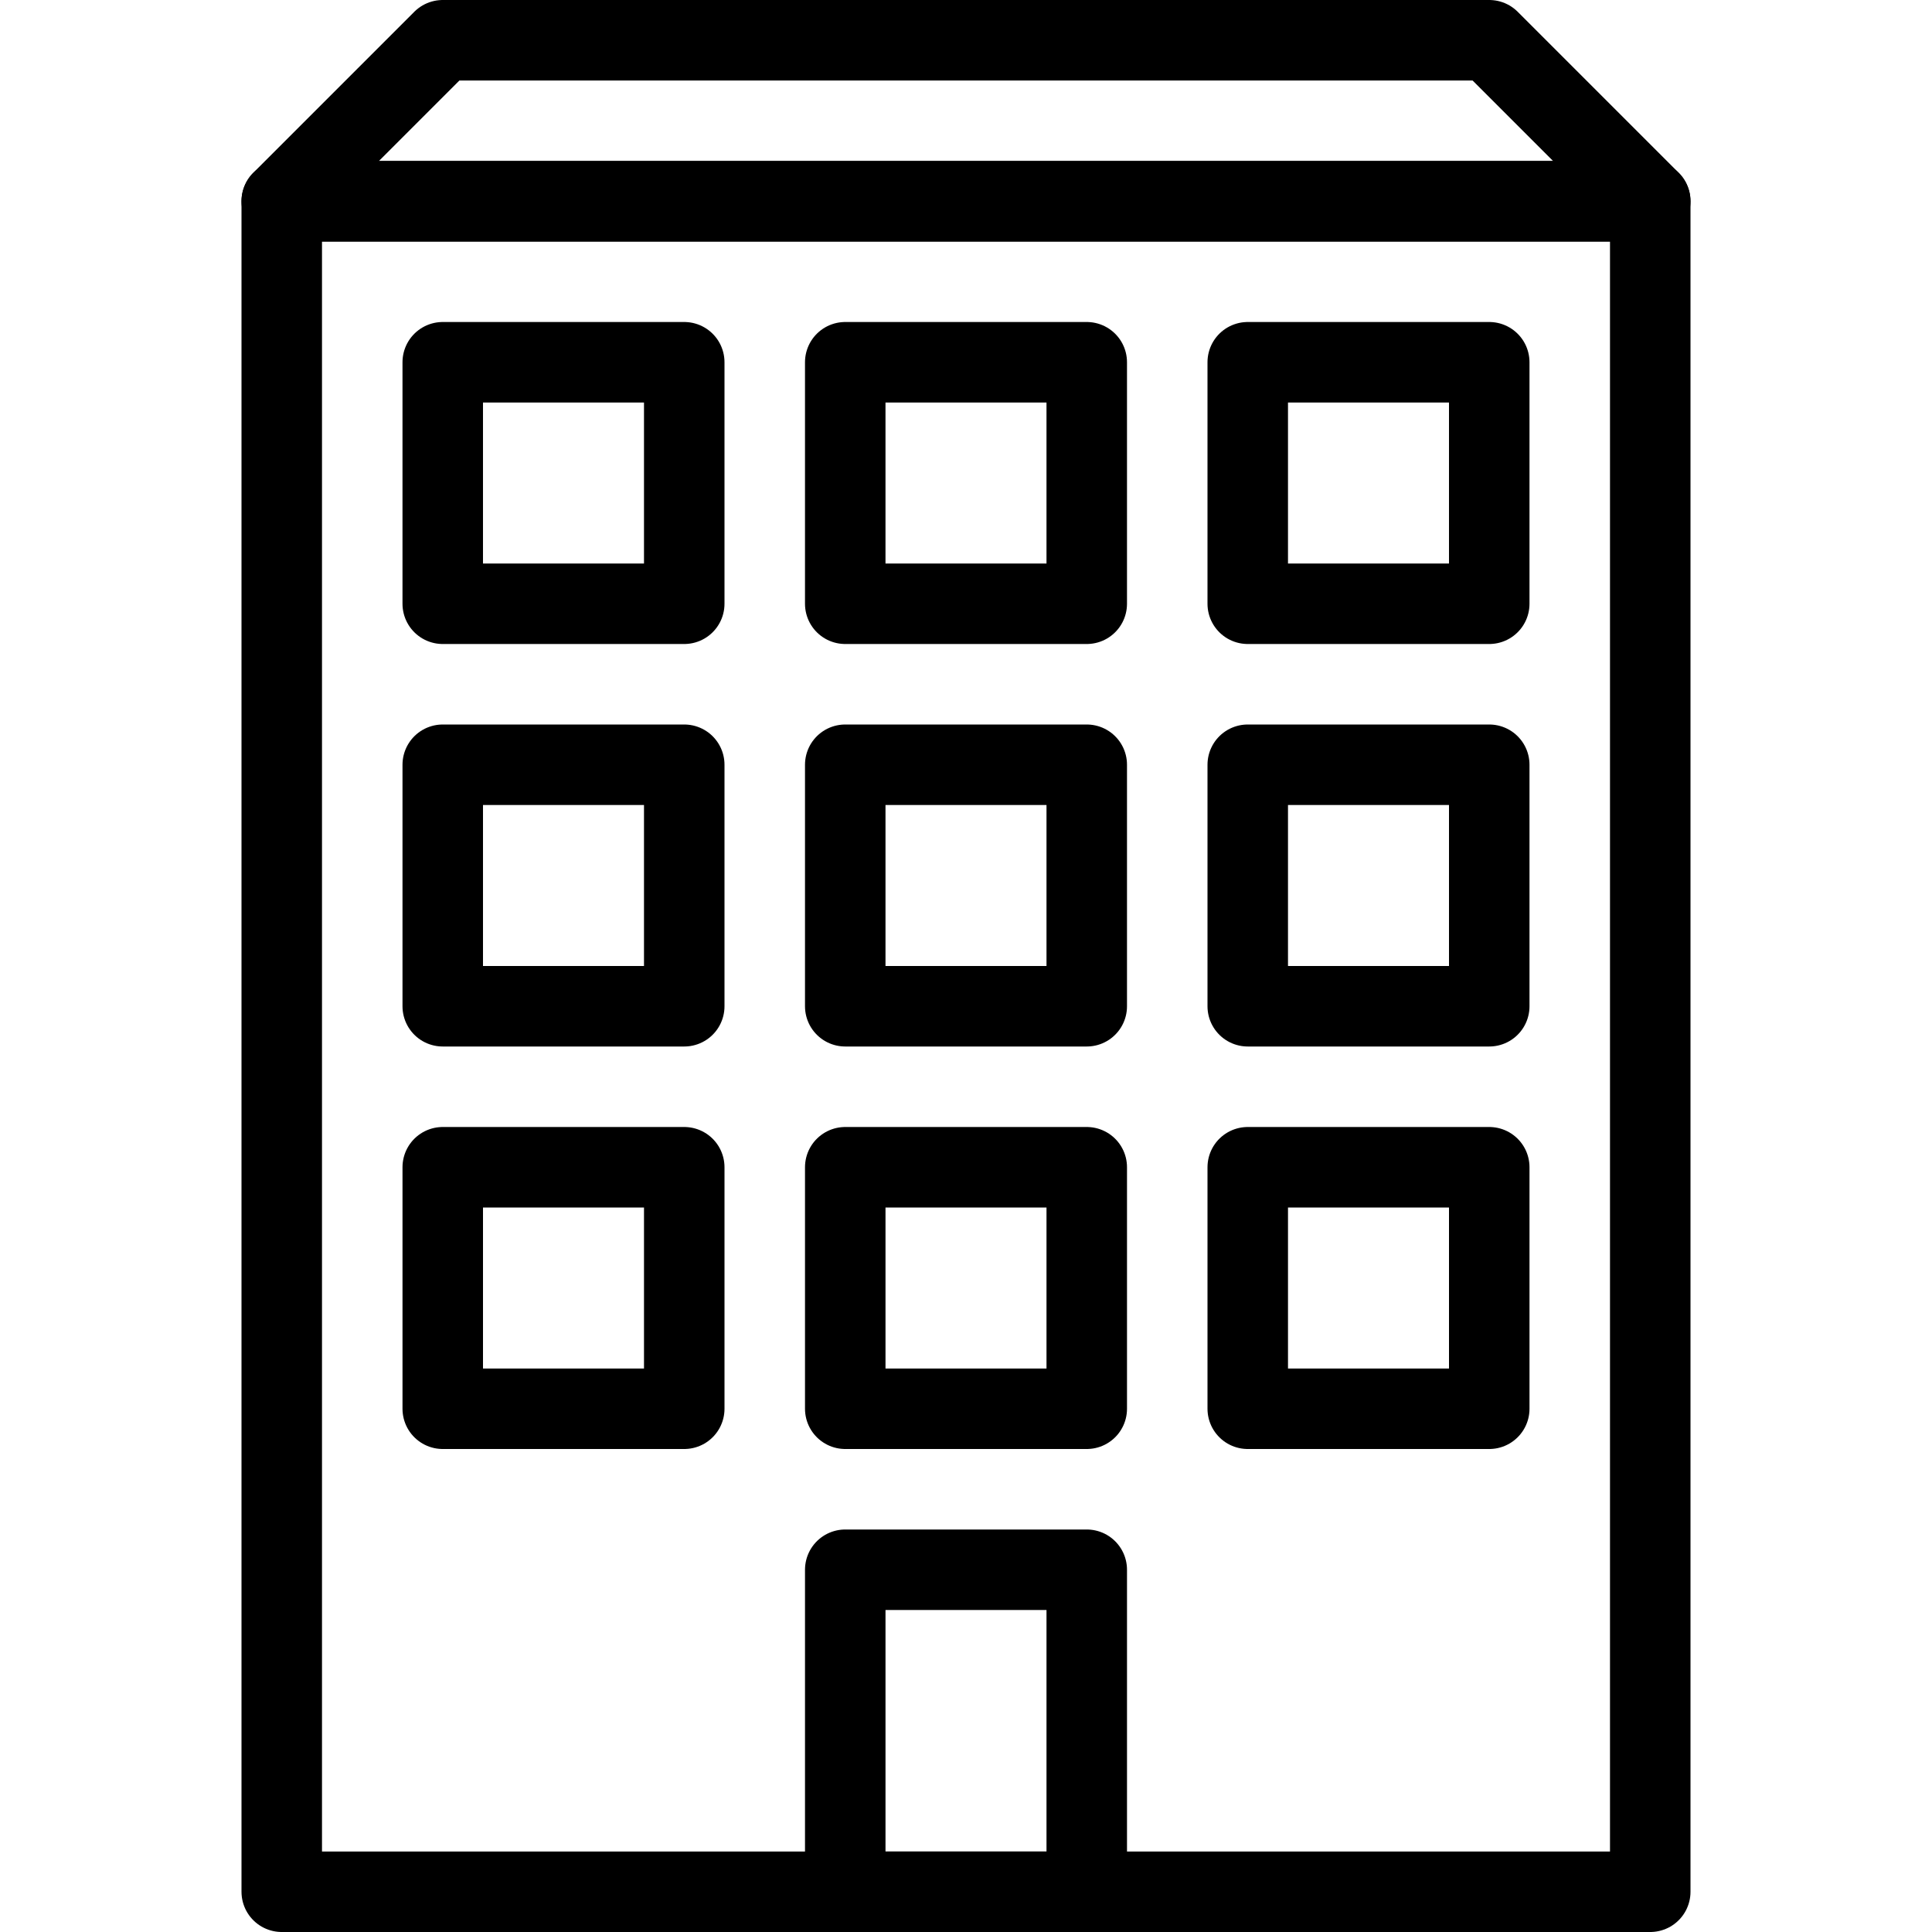 <svg xmlns="http://www.w3.org/2000/svg" viewBox="0 0 24 24" width="24" height="24"><g fill="none" stroke="#000" stroke-linecap="round" stroke-linejoin="round" stroke-miterlimit="10"><path d="M3.5 2.5h17v21h-17z"/><path d="M10.5 19.5h3v4h-3zm0-5h3v3h-3zm5 0h3v3h-3zm-10 0h3v3h-3zm5-5h3v3h-3zm5 0h3v3h-3zm-10 0h3v3h-3zm5-5h3v3h-3zm5 0h3v3h-3zm-10 0h3v3h-3zm13-4h-13l-2 2h17z"/></g><path fill="none" d="M0 0h24v24H0z"/></svg>